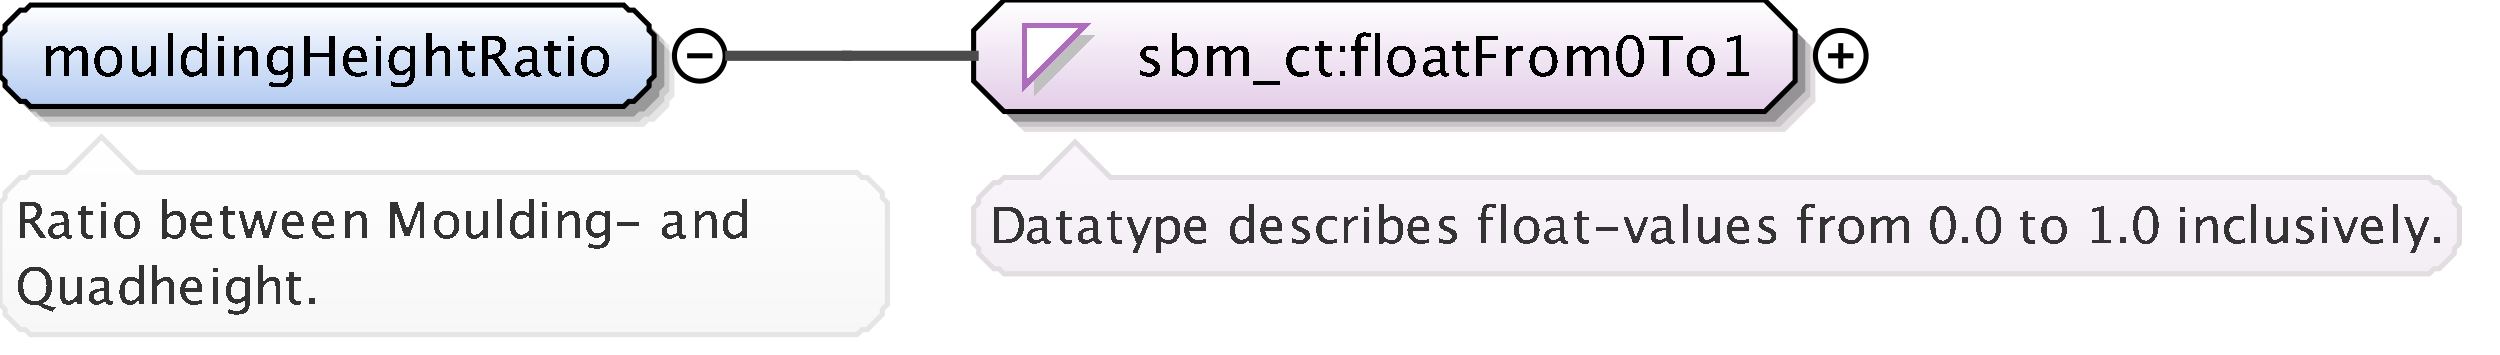 <?xml version="1.0" encoding="UTF-8"?>
<!DOCTYPE svg PUBLIC '-//W3C//DTD SVG 1.0//EN'
          'http://www.w3.org/TR/2001/REC-SVG-20010904/DTD/svg10.dtd'>
<svg color-interpolation="auto" color-rendering="auto" fill="black" fill-opacity="1" font-family="&apos;Dialog&apos;" font-size="12" font-style="normal" font-weight="normal" height="70" image-rendering="auto" shape-rendering="auto" stroke="black" stroke-dasharray="none" stroke-dashoffset="0" stroke-linecap="square" stroke-linejoin="miter" stroke-miterlimit="10" stroke-opacity="1" stroke-width="1" text-rendering="auto" width="493" xmlns="http://www.w3.org/2000/svg" xmlns:xlink="http://www.w3.org/1999/xlink"
><rect width="100%" height="100%" fill="#808080" stroke="none"/><!--Generated by the Batik Graphics2D SVG Generator--><defs id="genericDefs"
  /><g
  ><defs id="defs1"
    ><linearGradient gradientUnits="userSpaceOnUse" id="linearGradient1" spreadMethod="pad" x1="0" x2="0" y1="1" y2="21"
      ><stop offset="0%" stop-color="white" stop-opacity="1"
        /><stop offset="100%" stop-color="rgb(178,202,241)" stop-opacity="1"
      /></linearGradient
      ><linearGradient gradientUnits="userSpaceOnUse" id="linearGradient2" spreadMethod="pad" x1="192" x2="192" y1="0" y2="22"
      ><stop offset="0%" stop-color="white" stop-opacity="1"
        /><stop offset="100%" stop-color="rgb(227,205,232)" stop-opacity="1"
      /></linearGradient
      ><linearGradient gradientUnits="userSpaceOnUse" id="linearGradient3" spreadMethod="pad" x1="192" x2="192" y1="28" y2="54"
      ><stop offset="0%" stop-color="rgb(250,246,251)" stop-opacity="1"
        /><stop offset="100%" stop-color="rgb(242,238,243)" stop-opacity="1"
      /></linearGradient
      ><linearGradient gradientUnits="userSpaceOnUse" id="linearGradient4" spreadMethod="pad" x1="0" x2="0" y1="27" y2="66"
      ><stop offset="0%" stop-color="white" stop-opacity="1"
        /><stop offset="100%" stop-color="rgb(247,247,247)" stop-opacity="1"
      /></linearGradient
      ><clipPath clipPathUnits="userSpaceOnUse" id="clipPath1"
      ><path d="M0 0 L493 0 L493 70 L0 70 L0 0 Z"
      /></clipPath
    ></defs
    ><g fill="white" stroke="white" text-rendering="geometricPrecision"
    ><rect clip-path="url(#clipPath1)" height="70" stroke="none" width="493" x="0" y="0"
    /></g
    ><g fill="rgb(229,229,229)" font-family="sans-serif" font-size="11" stroke="rgb(229,229,229)" text-rendering="geometricPrecision"
    ><polygon clip-path="url(#clipPath1)" points=" 4 11 5 10 5 9 6 8 7 7 8 6 9 6 10 5 127 5 128 6 129 6 130 7 131 8 132 9 132 10 133 11 133 19 132 20 132 21 131 22 130 23 129 24 128 24 127 25 10 25 9 24 8 24 7 23 6 22 5 21 5 20 4 19" stroke="none"
      /><polygon clip-path="url(#clipPath1)" fill="rgb(204,204,204)" points=" 3 10 4 9 4 8 5 7 6 6 7 5 8 5 9 4 126 4 127 5 128 5 129 6 130 7 131 8 131 9 132 10 132 18 131 19 131 20 130 21 129 22 128 23 127 23 126 24 9 24 8 23 7 23 6 22 5 21 4 20 4 19 3 18" stroke="none"
      /><polygon clip-path="url(#clipPath1)" fill="rgb(153,153,153)" points=" 2 9 3 8 3 7 4 6 5 5 6 4 7 4 8 3 125 3 126 4 127 4 128 5 129 6 130 7 130 8 131 9 131 17 130 18 130 19 129 20 128 21 127 22 126 22 125 23 8 23 7 22 6 22 5 21 4 20 3 19 3 18 2 17" stroke="none"
      /><polygon clip-path="url(#clipPath1)" fill="url(#linearGradient1)" points=" 0 7 1 6 1 5 2 4 3 3 4 2 5 2 6 1 123 1 124 2 125 2 126 3 127 4 128 5 128 6 129 7 129 15 128 16 128 17 127 18 126 19 125 20 124 20 123 21 6 21 5 20 4 20 3 19 2 18 1 17 1 16 0 15" shape-rendering="crispEdges" stroke="none"
      /><polygon clip-path="url(#clipPath1)" fill="none" points=" 0 7 1 6 1 5 2 4 3 3 4 2 5 2 6 1 123 1 124 2 125 2 126 3 127 4 128 5 128 6 129 7 129 15 128 16 128 17 127 18 126 19 125 20 124 20 123 21 6 21 5 20 4 20 3 19 2 18 1 17 1 16 0 15" stroke="black" stroke-linecap="butt"
    /></g
    ><g font-family="sans-serif" font-size="11" shape-rendering="crispEdges" stroke-linecap="butt" text-rendering="geometricPrecision"
    ><path clip-path="url(#clipPath1)" d="M9.058 15 L9.058 9.167 L10.116 9.167 L10.116 10.263 Q10.89 9.038 12.104 9.038 Q13.274 9.038 13.699 10.263 Q14.451 9.033 15.654 9.033 Q16.427 9.033 16.852 9.487 Q17.276 9.94 17.276 10.757 L17.276 15 L16.212 15 L16.212 10.923 Q16.212 9.924 15.423 9.924 Q14.601 9.924 13.699 11.09 L13.699 15 L12.635 15 L12.635 10.923 Q12.635 9.919 11.83 9.919 Q11.029 9.919 10.116 11.09 L10.116 15 ZM21.341 15.134 Q20.089 15.134 19.343 14.304 Q18.596 13.475 18.596 12.084 Q18.596 10.676 19.346 9.857 Q20.095 9.038 21.378 9.038 Q22.662 9.038 23.411 9.857 Q24.161 10.676 24.161 12.073 Q24.161 13.502 23.409 14.318 Q22.657 15.134 21.341 15.134 ZM21.357 14.339 Q23.038 14.339 23.038 12.073 Q23.038 9.833 21.378 9.833 Q19.724 9.833 19.724 12.084 Q19.724 14.339 21.357 14.339 ZM29.705 15 L29.705 13.904 Q28.862 15.134 27.659 15.134 Q26.896 15.134 26.445 14.654 Q25.994 14.173 25.994 13.356 L25.994 9.167 L27.052 9.167 L27.052 13.013 Q27.052 13.668 27.242 13.945 Q27.433 14.221 27.879 14.221 Q28.846 14.221 29.705 12.948 L29.705 9.167 L30.763 9.167 L30.763 15 ZM33.058 15 L33.058 6.519 L34.116 6.519 L34.116 15 ZM39.802 15 L39.802 13.904 Q39.157 15.134 37.857 15.134 Q36.805 15.134 36.2 14.366 Q35.596 13.598 35.596 12.266 Q35.596 10.81 36.281 9.924 Q36.966 9.038 38.083 9.038 Q39.12 9.038 39.802 9.833 L39.802 6.519 L40.865 6.519 L40.865 15 ZM39.802 10.558 Q38.98 9.833 38.244 9.833 Q36.724 9.833 36.724 12.159 Q36.724 14.205 38.078 14.205 Q38.959 14.205 39.802 13.244 ZM43.058 15 L43.058 9.167 L44.116 9.167 L44.116 15 ZM43.058 8.109 L43.058 7.051 L44.116 7.051 L44.116 8.109 ZM46.058 15 L46.058 9.167 L47.116 9.167 L47.116 10.263 Q47.954 9.038 49.168 9.038 Q49.925 9.038 50.377 9.519 Q50.828 9.999 50.828 10.81 L50.828 15 L49.77 15 L49.77 11.154 Q49.77 10.504 49.579 10.228 Q49.388 9.951 48.948 9.951 Q47.976 9.951 47.116 11.224 L47.116 15 ZM53.08 16.939 L53.203 16.02 Q54.122 16.456 55.013 16.456 Q56.802 16.456 56.802 14.56 L56.802 13.641 Q56.216 14.866 54.879 14.866 Q53.831 14.866 53.214 14.103 Q52.596 13.34 52.596 12.046 Q52.596 10.714 53.3 9.876 Q54.003 9.038 55.121 9.038 Q56.098 9.038 56.802 9.833 L56.802 9.167 L57.865 9.167 L57.865 13.41 Q57.865 14.78 57.723 15.438 Q57.581 16.096 57.188 16.515 Q56.496 17.25 55.035 17.25 Q54.014 17.25 53.08 16.939 ZM56.802 12.98 L56.802 10.558 Q56.103 9.833 55.282 9.833 Q54.551 9.833 54.138 10.418 Q53.724 11.004 53.724 12.024 Q53.724 13.942 55.072 13.942 Q55.991 13.942 56.802 12.98 ZM60.026 15 L60.026 7.051 L61.154 7.051 L61.154 10.402 L64.935 10.402 L64.935 7.051 L66.063 7.051 L66.063 15 L64.935 15 L64.935 11.246 L61.154 11.246 L61.154 15 ZM72.334 14.812 Q71.27 15.134 70.513 15.134 Q69.224 15.134 68.41 14.278 Q67.596 13.421 67.596 12.057 Q67.596 10.73 68.313 9.881 Q69.03 9.033 70.147 9.033 Q71.206 9.033 71.783 9.785 Q72.36 10.537 72.36 11.922 L72.355 12.25 L68.676 12.25 Q68.907 14.329 70.711 14.329 Q71.372 14.329 72.334 13.974 ZM68.724 11.455 L71.297 11.455 Q71.297 9.828 70.083 9.828 Q68.864 9.828 68.724 11.455 ZM74.058 15 L74.058 9.167 L75.116 9.167 L75.116 15 ZM74.058 8.109 L74.058 7.051 L75.116 7.051 L75.116 8.109 ZM77.08 16.939 L77.203 16.02 Q78.122 16.456 79.013 16.456 Q80.802 16.456 80.802 14.56 L80.802 13.641 Q80.216 14.866 78.879 14.866 Q77.832 14.866 77.214 14.103 Q76.596 13.34 76.596 12.046 Q76.596 10.714 77.3 9.876 Q78.003 9.038 79.121 9.038 Q80.098 9.038 80.802 9.833 L80.802 9.167 L81.865 9.167 L81.865 13.41 Q81.865 14.78 81.723 15.438 Q81.581 16.096 81.189 16.515 Q80.496 17.25 79.035 17.25 Q78.014 17.25 77.08 16.939 ZM80.802 12.98 L80.802 10.558 Q80.103 9.833 79.282 9.833 Q78.551 9.833 78.138 10.418 Q77.724 11.004 77.724 12.024 Q77.724 13.942 79.072 13.942 Q79.991 13.942 80.802 12.98 ZM84.058 15 L84.058 6.519 L85.116 6.519 L85.116 10.263 Q85.954 9.038 87.168 9.038 Q87.925 9.038 88.376 9.519 Q88.828 9.999 88.828 10.81 L88.828 15 L87.769 15 L87.769 11.154 Q87.769 10.504 87.579 10.228 Q87.388 9.951 86.948 9.951 Q85.976 9.951 85.116 11.224 L85.116 15 ZM92.809 15.134 Q92.003 15.134 91.552 14.672 Q91.101 14.21 91.101 13.389 L91.101 9.962 L90.371 9.962 L90.371 9.167 L91.101 9.167 L91.101 8.109 L92.159 8.007 L92.159 9.167 L93.685 9.167 L93.685 9.962 L92.159 9.962 L92.159 13.195 Q92.159 14.339 93.147 14.339 Q93.357 14.339 93.658 14.27 L93.658 15 Q93.169 15.134 92.809 15.134 ZM95.026 15 L95.026 7.051 L97.432 7.051 Q98.576 7.051 99.186 7.556 Q99.795 8.06 99.795 9.022 Q99.795 10.612 98.189 11.278 L100.843 15 L99.457 15 L97.196 11.638 L96.143 11.638 L96.143 15 ZM96.143 10.794 L96.508 10.794 Q98.635 10.794 98.635 9.124 Q98.635 7.894 96.852 7.894 L96.143 7.894 ZM105.066 14.259 Q104.115 15.134 103.234 15.134 Q102.509 15.134 102.031 14.68 Q101.553 14.227 101.553 13.534 Q101.553 12.578 102.356 12.065 Q103.159 11.552 104.658 11.552 L104.91 11.552 L104.91 10.848 Q104.91 9.833 103.868 9.833 Q103.03 9.833 102.058 10.349 L102.058 9.473 Q103.127 9.038 104.061 9.038 Q105.039 9.038 105.504 9.479 Q105.968 9.919 105.968 10.848 L105.968 13.491 Q105.968 14.398 106.527 14.398 Q106.597 14.398 106.731 14.377 L106.806 14.962 Q106.446 15.134 106.011 15.134 Q105.27 15.134 105.066 14.259 ZM104.91 13.684 L104.91 12.175 L104.556 12.164 Q103.686 12.164 103.148 12.494 Q102.611 12.825 102.611 13.362 Q102.611 13.743 102.88 14.006 Q103.148 14.27 103.535 14.27 Q104.196 14.27 104.91 13.684 ZM109.809 15.134 Q109.003 15.134 108.552 14.672 Q108.101 14.21 108.101 13.389 L108.101 9.962 L107.371 9.962 L107.371 9.167 L108.101 9.167 L108.101 8.109 L109.159 8.007 L109.159 9.167 L110.685 9.167 L110.685 9.962 L109.159 9.962 L109.159 13.195 Q109.159 14.339 110.147 14.339 Q110.357 14.339 110.658 14.27 L110.658 15 Q110.169 15.134 109.809 15.134 ZM112.058 15 L112.058 9.167 L113.116 9.167 L113.116 15 ZM112.058 8.109 L112.058 7.051 L113.116 7.051 L113.116 8.109 ZM117.341 15.134 Q116.089 15.134 115.343 14.304 Q114.596 13.475 114.596 12.084 Q114.596 10.676 115.346 9.857 Q116.095 9.038 117.378 9.038 Q118.662 9.038 119.411 9.857 Q120.161 10.676 120.161 12.073 Q120.161 13.502 119.409 14.318 Q118.657 15.134 117.341 15.134 ZM117.357 14.339 Q119.038 14.339 119.038 12.073 Q119.038 9.833 117.378 9.833 Q115.724 9.833 115.724 12.084 Q115.724 14.339 117.357 14.339 Z" stroke="none"
      /><circle clip-path="url(#clipPath1)" cx="138" cy="11" fill="none" r="5" shape-rendering="auto"
      /><line clip-path="url(#clipPath1)" fill="none" shape-rendering="auto" x1="136" x2="140" y1="11" y2="11"
      /><polygon clip-path="url(#clipPath1)" fill="rgb(225,221,225)" points=" 196 10 196 20 202 26 352 26 358 20 358 10 352 4 202 4" shape-rendering="auto" stroke="none"
      /><polygon clip-path="url(#clipPath1)" fill="rgb(200,196,200)" points=" 195 9 195 19 201 25 351 25 357 19 357 9 351 3 201 3" shape-rendering="auto" stroke="none"
      /><polygon clip-path="url(#clipPath1)" fill="rgb(150,147,150)" points=" 194 8 194 18 200 24 350 24 356 18 356 8 350 2 200 2" shape-rendering="auto" stroke="none"
      /><polygon clip-path="url(#clipPath1)" fill="url(#linearGradient2)" points=" 192 6 192 16 198 22 348 22 354 16 354 6 348 0 198 0" stroke="none"
      /><polygon clip-path="url(#clipPath1)" fill="none" points=" 192 6 192 16 198 22 348 22 354 16 354 6 348 0 198 0" shape-rendering="auto"
      /><polygon clip-path="url(#clipPath1)" fill="silver" points=" 204 7 216 7 204 19" stroke="none"
      /><polygon clip-path="url(#clipPath1)" fill="white" points=" 202 5 214 5 202 17" stroke="none"
      /><polygon clip-path="url(#clipPath1)" fill="none" points=" 202 5 214 5 202 17" stroke="rgb(174,109,188)"
      /><path clip-path="url(#clipPath1)" d="M226.605 15.134 Q225.88 15.134 224.843 14.796 L224.843 13.824 Q225.88 14.339 226.648 14.339 Q227.105 14.339 227.405 14.092 Q227.706 13.845 227.706 13.475 Q227.706 12.932 226.863 12.578 L226.245 12.315 Q224.875 11.745 224.875 10.676 Q224.875 9.914 225.415 9.476 Q225.955 9.038 226.895 9.038 Q227.384 9.038 228.103 9.172 L228.324 9.215 L228.324 10.096 Q227.438 9.833 226.917 9.833 Q225.896 9.833 225.896 10.574 Q225.896 11.052 226.669 11.38 L227.18 11.595 Q228.044 11.96 228.404 12.366 Q228.764 12.771 228.764 13.378 Q228.764 14.146 228.157 14.64 Q227.55 15.134 226.605 15.134 ZM231.058 15.065 L231.058 6.519 L232.116 6.519 L232.116 10.263 Q232.766 9.038 234.066 9.038 Q235.119 9.038 235.723 9.806 Q236.327 10.574 236.327 11.906 Q236.327 13.356 235.642 14.245 Q234.958 15.134 233.84 15.134 Q232.804 15.134 232.116 14.339 L231.987 15.065 ZM232.116 13.609 Q232.933 14.339 233.674 14.339 Q235.199 14.339 235.199 12.014 Q235.199 9.962 233.846 9.962 Q232.959 9.962 232.116 10.923 ZM238.058 15 L238.058 9.167 L239.116 9.167 L239.116 10.263 Q239.89 9.038 241.103 9.038 Q242.274 9.038 242.699 10.263 Q243.451 9.033 244.654 9.033 Q245.427 9.033 245.852 9.487 Q246.276 9.94 246.276 10.757 L246.276 15 L245.212 15 L245.212 10.923 Q245.212 9.924 244.423 9.924 Q243.601 9.924 242.699 11.09 L242.699 15 L241.635 15 L241.635 10.923 Q241.635 9.919 240.83 9.919 Q240.029 9.919 239.116 11.09 L239.116 15 ZM247 16.853 L247 16.058 L252.5 16.058 L252.5 16.853 ZM256.335 15.134 Q255.154 15.134 254.375 14.259 Q253.596 13.383 253.596 12.051 Q253.596 10.628 254.367 9.833 Q255.138 9.038 256.518 9.038 Q257.2 9.038 258.043 9.226 L258.043 10.112 Q257.147 9.849 256.582 9.849 Q255.772 9.849 255.28 10.459 Q254.789 11.068 254.789 12.084 Q254.789 13.066 255.293 13.673 Q255.798 14.28 256.615 14.28 Q257.34 14.28 258.108 13.91 L258.108 14.823 Q257.082 15.134 256.335 15.134 ZM261.809 15.134 Q261.003 15.134 260.552 14.672 Q260.101 14.21 260.101 13.389 L260.101 9.962 L259.371 9.962 L259.371 9.167 L260.101 9.167 L260.101 8.109 L261.159 8.007 L261.159 9.167 L262.685 9.167 L262.685 9.962 L261.159 9.962 L261.159 13.195 Q261.159 14.339 262.147 14.339 Q262.357 14.339 262.658 14.27 L262.658 15 Q262.169 15.134 261.809 15.134 ZM264.209 15 L264.209 13.942 L265.267 13.942 L265.267 15 ZM264.209 10.23 L264.209 9.167 L265.267 9.167 L265.267 10.23 ZM268.32 9.962 L268.32 15 L267.257 15 L267.257 9.962 L266.43 9.962 L266.43 9.167 L267.257 9.167 L267.257 8.469 Q267.257 6.385 269.158 6.385 Q269.69 6.385 270.367 6.562 L270.367 7.4 Q269.652 7.18 269.223 7.18 Q268.702 7.18 268.511 7.429 Q268.32 7.679 268.32 8.356 L268.32 9.167 L269.776 9.167 L269.776 9.962 ZM271.058 15 L271.058 6.519 L272.116 6.519 L272.116 15 ZM276.341 15.134 Q275.089 15.134 274.343 14.304 Q273.596 13.475 273.596 12.084 Q273.596 10.676 274.346 9.857 Q275.095 9.038 276.378 9.038 Q277.662 9.038 278.411 9.857 Q279.161 10.676 279.161 12.073 Q279.161 13.502 278.409 14.318 Q277.657 15.134 276.341 15.134 ZM276.357 14.339 Q278.038 14.339 278.038 12.073 Q278.038 9.833 276.378 9.833 Q274.724 9.833 274.724 12.084 Q274.724 14.339 276.357 14.339 ZM284.066 14.259 Q283.115 15.134 282.234 15.134 Q281.509 15.134 281.031 14.68 Q280.553 14.227 280.553 13.534 Q280.553 12.578 281.356 12.065 Q282.159 11.552 283.658 11.552 L283.91 11.552 L283.91 10.848 Q283.91 9.833 282.868 9.833 Q282.03 9.833 281.058 10.349 L281.058 9.473 Q282.127 9.038 283.062 9.038 Q284.039 9.038 284.504 9.479 Q284.968 9.919 284.968 10.848 L284.968 13.491 Q284.968 14.398 285.527 14.398 Q285.597 14.398 285.731 14.377 L285.806 14.962 Q285.446 15.134 285.011 15.134 Q284.27 15.134 284.066 14.259 ZM283.91 13.684 L283.91 12.175 L283.556 12.164 Q282.685 12.164 282.148 12.494 Q281.611 12.825 281.611 13.362 Q281.611 13.743 281.88 14.006 Q282.148 14.27 282.535 14.27 Q283.196 14.27 283.91 13.684 ZM288.809 15.134 Q288.003 15.134 287.552 14.672 Q287.101 14.21 287.101 13.389 L287.101 9.962 L286.371 9.962 L286.371 9.167 L287.101 9.167 L287.101 8.109 L288.159 8.007 L288.159 9.167 L289.685 9.167 L289.685 9.962 L288.159 9.962 L288.159 13.195 Q288.159 14.339 289.147 14.339 Q289.357 14.339 289.658 14.27 L289.658 15 Q289.169 15.134 288.809 15.134 ZM291.026 15 L291.026 7.051 L295.468 7.051 L295.468 7.894 L292.154 7.894 L292.154 10.558 L294.936 10.558 L294.936 11.391 L292.154 11.391 L292.154 15 ZM297.058 15 L297.058 9.167 L298.116 9.167 L298.116 10.263 Q298.745 9.038 299.942 9.038 Q300.103 9.038 300.281 9.065 L300.281 10.053 Q300.007 9.962 299.797 9.962 Q298.793 9.962 298.116 11.154 L298.116 15 ZM304.341 15.134 Q303.089 15.134 302.343 14.304 Q301.596 13.475 301.596 12.084 Q301.596 10.676 302.346 9.857 Q303.095 9.038 304.378 9.038 Q305.662 9.038 306.411 9.857 Q307.161 10.676 307.161 12.073 Q307.161 13.502 306.409 14.318 Q305.657 15.134 304.341 15.134 ZM304.357 14.339 Q306.038 14.339 306.038 12.073 Q306.038 9.833 304.378 9.833 Q302.724 9.833 302.724 12.084 Q302.724 14.339 304.357 14.339 ZM309.058 15 L309.058 9.167 L310.116 9.167 L310.116 10.263 Q310.89 9.038 312.103 9.038 Q313.274 9.038 313.699 10.263 Q314.451 9.033 315.654 9.033 Q316.427 9.033 316.852 9.487 Q317.276 9.94 317.276 10.757 L317.276 15 L316.212 15 L316.212 10.923 Q316.212 9.924 315.423 9.924 Q314.601 9.924 313.699 11.09 L313.699 15 L312.635 15 L312.635 10.923 Q312.635 9.919 311.83 9.919 Q311.029 9.919 310.116 11.09 L310.116 15 ZM321.448 15.199 Q320.218 15.199 319.458 14.041 Q318.698 12.884 318.698 11.02 Q318.698 9.14 319.464 7.996 Q320.229 6.852 321.481 6.852 Q322.732 6.852 323.497 7.996 Q324.263 9.14 324.263 11.004 Q324.263 12.916 323.497 14.057 Q322.732 15.199 321.448 15.199 ZM321.459 14.404 Q323.14 14.404 323.14 10.988 Q323.14 7.647 321.481 7.647 Q319.826 7.647 319.826 11.02 Q319.826 14.404 321.459 14.404 ZM327.916 15 L327.916 7.894 L325.097 7.894 L325.097 7.051 L331.864 7.051 L331.864 7.894 L329.044 7.894 L329.044 15 ZM335.341 15.134 Q334.089 15.134 333.343 14.304 Q332.596 13.475 332.596 12.084 Q332.596 10.676 333.346 9.857 Q334.095 9.038 335.378 9.038 Q336.662 9.038 337.411 9.857 Q338.161 10.676 338.161 12.073 Q338.161 13.502 337.409 14.318 Q336.657 15.134 335.341 15.134 ZM335.357 14.339 Q337.038 14.339 337.038 12.073 Q337.038 9.833 335.378 9.833 Q333.724 9.833 333.724 12.084 Q333.724 14.339 335.357 14.339 ZM340.654 15 L340.654 14.205 L342.244 14.205 L342.244 7.932 L340.654 8.329 L340.654 7.513 L343.308 6.852 L343.308 14.205 L344.897 14.205 L344.897 15 Z" stroke="none"
      /><circle clip-path="url(#clipPath1)" cx="363" cy="11" fill="none" r="5" shape-rendering="auto"
      /><line clip-path="url(#clipPath1)" fill="none" shape-rendering="auto" x1="361" x2="365" y1="11" y2="11"
      /><line clip-path="url(#clipPath1)" fill="none" shape-rendering="auto" x1="363" x2="363" y1="9" y2="13"
      /><polygon clip-path="url(#clipPath1)" fill="url(#linearGradient3)" points=" 192 41 193 40 193 39 194 38 195 37 196 36 197 36 198 35 205 35 212 28 219 35 479 35 480 36 481 36 482 37 483 38 484 39 484 40 485 41 485 48 484 49 484 50 483 51 482 52 481 53 480 53 479 54 198 54 197 53 196 53 195 52 194 51 193 50 193 49 192 48" stroke="none"
      /><polygon clip-path="url(#clipPath1)" fill="none" points=" 192 41 193 40 193 39 194 38 195 37 196 36 197 36 198 35 205 35 212 28 219 35 479 35 480 36 481 36 482 37 483 38 484 39 484 40 485 41 485 48 484 49 484 50 483 51 482 52 481 53 480 53 479 54 198 54 197 53 196 53 195 52 194 51 193 50 193 49 192 48" shape-rendering="auto" stroke="rgb(225,221,225)"
      /><path clip-path="url(#clipPath1)" d="M195.933 48 L195.933 40.773 L198.335 40.773 Q199.409 40.773 200.071 41.013 Q200.732 41.252 201.216 41.823 Q201.982 42.731 201.982 44.216 Q201.982 46.018 201.03 47.009 Q200.078 48 198.35 48 ZM196.958 47.233 L198.272 47.233 Q199.678 47.233 200.264 46.477 Q200.894 45.671 200.894 44.313 Q200.894 43.039 200.273 42.312 Q199.898 41.867 199.375 41.704 Q198.852 41.54 197.803 41.54 L196.958 41.54 ZM205.696 47.326 Q204.832 48.122 204.031 48.122 Q203.372 48.122 202.938 47.709 Q202.503 47.297 202.503 46.667 Q202.503 45.798 203.233 45.331 Q203.963 44.865 205.325 44.865 L205.555 44.865 L205.555 44.226 Q205.555 43.303 204.607 43.303 Q203.846 43.303 202.962 43.772 L202.962 42.976 Q203.934 42.58 204.783 42.58 Q205.672 42.58 206.094 42.98 Q206.517 43.381 206.517 44.226 L206.517 46.628 Q206.517 47.453 207.024 47.453 Q207.088 47.453 207.21 47.434 L207.278 47.966 Q206.951 48.122 206.556 48.122 Q205.882 48.122 205.696 47.326 ZM205.555 46.804 L205.555 45.432 L205.232 45.422 Q204.441 45.422 203.953 45.722 Q203.465 46.023 203.465 46.511 Q203.465 46.857 203.709 47.097 Q203.953 47.336 204.305 47.336 Q204.905 47.336 205.555 46.804 ZM210.554 48.122 Q209.821 48.122 209.411 47.702 Q209.001 47.282 209.001 46.535 L209.001 43.42 L208.337 43.42 L208.337 42.697 L209.001 42.697 L209.001 41.735 L209.963 41.643 L209.963 42.697 L211.35 42.697 L211.35 43.42 L209.963 43.42 L209.963 46.359 Q209.963 47.399 210.861 47.399 Q211.052 47.399 211.325 47.336 L211.325 48 Q210.881 48.122 210.554 48.122 ZM215.696 47.326 Q214.832 48.122 214.031 48.122 Q213.372 48.122 212.938 47.709 Q212.503 47.297 212.503 46.667 Q212.503 45.798 213.233 45.331 Q213.963 44.865 215.325 44.865 L215.555 44.865 L215.555 44.226 Q215.555 43.303 214.607 43.303 Q213.846 43.303 212.962 43.772 L212.962 42.976 Q213.934 42.58 214.783 42.58 Q215.672 42.58 216.094 42.98 Q216.517 43.381 216.517 44.226 L216.517 46.628 Q216.517 47.453 217.024 47.453 Q217.088 47.453 217.21 47.434 L217.278 47.966 Q216.951 48.122 216.556 48.122 Q215.882 48.122 215.696 47.326 ZM215.555 46.804 L215.555 45.432 L215.232 45.422 Q214.441 45.422 213.953 45.722 Q213.465 46.023 213.465 46.511 Q213.465 46.857 213.709 47.097 Q213.953 47.336 214.305 47.336 Q214.905 47.336 215.555 46.804 ZM220.554 48.122 Q219.821 48.122 219.411 47.702 Q219.001 47.282 219.001 46.535 L219.001 43.42 L218.337 43.42 L218.337 42.697 L219.001 42.697 L219.001 41.735 L219.963 41.643 L219.963 42.697 L221.35 42.697 L221.35 43.42 L219.963 43.42 L219.963 46.359 Q219.963 47.399 220.861 47.399 Q221.052 47.399 221.325 47.336 L221.325 48 Q220.881 48.122 220.554 48.122 ZM223.269 49.929 L224.129 48 L222.078 42.697 L223.118 42.697 L224.637 46.691 L226.258 42.697 L227.166 42.697 L224.27 49.929 ZM227.962 49.929 L227.962 42.697 L228.924 42.697 L228.924 43.693 Q229.515 42.58 230.696 42.58 Q231.653 42.58 232.203 43.278 Q232.752 43.977 232.752 45.188 Q232.752 46.506 232.129 47.314 Q231.507 48.122 230.491 48.122 Q229.549 48.122 228.924 47.399 L228.924 49.929 ZM228.924 46.735 Q229.666 47.399 230.34 47.399 Q231.727 47.399 231.727 45.285 Q231.727 43.42 230.496 43.42 Q229.69 43.42 228.924 44.294 ZM237.849 47.829 Q236.882 48.122 236.193 48.122 Q235.022 48.122 234.282 47.343 Q233.542 46.565 233.542 45.324 Q233.542 44.118 234.194 43.347 Q234.846 42.575 235.861 42.575 Q236.823 42.575 237.348 43.259 Q237.873 43.942 237.873 45.202 L237.868 45.5 L234.523 45.5 Q234.733 47.39 236.374 47.39 Q236.975 47.39 237.849 47.067 ZM234.567 44.777 L236.906 44.777 Q236.906 43.298 235.803 43.298 Q234.694 43.298 234.567 44.777 ZM246.365 48 L246.365 47.004 Q245.779 48.122 244.598 48.122 Q243.641 48.122 243.091 47.424 Q242.542 46.726 242.542 45.515 Q242.542 44.191 243.165 43.386 Q243.787 42.58 244.803 42.58 Q245.745 42.58 246.365 43.303 L246.365 40.29 L247.332 40.29 L247.332 48 ZM246.365 43.962 Q245.618 43.303 244.949 43.303 Q243.567 43.303 243.567 45.417 Q243.567 47.277 244.798 47.277 Q245.599 47.277 246.365 46.403 ZM252.849 47.829 Q251.882 48.122 251.193 48.122 Q250.022 48.122 249.282 47.343 Q248.542 46.565 248.542 45.324 Q248.542 44.118 249.194 43.347 Q249.846 42.575 250.861 42.575 Q251.823 42.575 252.348 43.259 Q252.873 43.942 252.873 45.202 L252.868 45.5 L249.523 45.5 Q249.733 47.39 251.374 47.39 Q251.975 47.39 252.849 47.067 ZM249.567 44.777 L251.906 44.777 Q251.906 43.298 250.803 43.298 Q249.694 43.298 249.567 44.777 ZM256.368 48.122 Q255.709 48.122 254.767 47.815 L254.767 46.931 Q255.709 47.399 256.407 47.399 Q256.822 47.399 257.096 47.175 Q257.369 46.95 257.369 46.613 Q257.369 46.12 256.603 45.798 L256.041 45.559 Q254.796 45.041 254.796 44.069 Q254.796 43.376 255.287 42.978 Q255.777 42.58 256.632 42.58 Q257.076 42.58 257.731 42.702 L257.931 42.741 L257.931 43.542 Q257.125 43.303 256.651 43.303 Q255.724 43.303 255.724 43.977 Q255.724 44.411 256.427 44.709 L256.891 44.904 Q257.677 45.236 258.004 45.605 Q258.331 45.974 258.331 46.525 Q258.331 47.224 257.779 47.673 Q257.228 48.122 256.368 48.122 ZM262.032 48.122 Q260.958 48.122 260.25 47.326 Q259.542 46.53 259.542 45.319 Q259.542 44.025 260.243 43.303 Q260.943 42.58 262.198 42.58 Q262.818 42.58 263.585 42.751 L263.585 43.557 Q262.769 43.317 262.257 43.317 Q261.519 43.317 261.073 43.872 Q260.626 44.426 260.626 45.349 Q260.626 46.242 261.085 46.794 Q261.544 47.346 262.286 47.346 Q262.945 47.346 263.644 47.009 L263.644 47.839 Q262.711 48.122 262.032 48.122 ZM264.962 48 L264.962 42.697 L265.924 42.697 L265.924 43.693 Q266.495 42.58 267.584 42.58 Q267.731 42.58 267.892 42.605 L267.892 43.503 Q267.643 43.42 267.452 43.42 Q266.539 43.42 265.924 44.504 L265.924 48 ZM268.962 48 L268.962 42.697 L269.924 42.697 L269.924 48 ZM268.962 41.735 L268.962 40.773 L269.924 40.773 L269.924 41.735 ZM271.962 48.059 L271.962 40.29 L272.924 40.29 L272.924 43.693 Q273.515 42.58 274.696 42.58 Q275.653 42.58 276.203 43.278 Q276.752 43.977 276.752 45.188 Q276.752 46.506 276.129 47.314 Q275.507 48.122 274.491 48.122 Q273.549 48.122 272.924 47.399 L272.807 48.059 ZM272.924 46.735 Q273.666 47.399 274.34 47.399 Q275.727 47.399 275.727 45.285 Q275.727 43.42 274.496 43.42 Q273.69 43.42 272.924 44.294 ZM281.849 47.829 Q280.882 48.122 280.193 48.122 Q279.022 48.122 278.282 47.343 Q277.542 46.565 277.542 45.324 Q277.542 44.118 278.194 43.347 Q278.846 42.575 279.861 42.575 Q280.823 42.575 281.348 43.259 Q281.873 43.942 281.873 45.202 L281.868 45.5 L278.523 45.5 Q278.733 47.39 280.374 47.39 Q280.975 47.39 281.849 47.067 ZM278.567 44.777 L280.906 44.777 Q280.906 43.298 279.803 43.298 Q278.694 43.298 278.567 44.777 ZM285.368 48.122 Q284.709 48.122 283.767 47.815 L283.767 46.931 Q284.709 47.399 285.407 47.399 Q285.822 47.399 286.096 47.175 Q286.369 46.95 286.369 46.613 Q286.369 46.12 285.603 45.798 L285.041 45.559 Q283.796 45.041 283.796 44.069 Q283.796 43.376 284.287 42.978 Q284.777 42.58 285.632 42.58 Q286.076 42.58 286.731 42.702 L286.931 42.741 L286.931 43.542 Q286.125 43.303 285.651 43.303 Q284.724 43.303 284.724 43.977 Q284.724 44.411 285.427 44.709 L285.891 44.904 Q286.677 45.236 287.004 45.605 Q287.331 45.974 287.331 46.525 Q287.331 47.224 286.779 47.673 Q286.228 48.122 285.368 48.122 ZM293.109 43.42 L293.109 48 L292.143 48 L292.143 43.42 L291.391 43.42 L291.391 42.697 L292.143 42.697 L292.143 42.062 Q292.143 40.168 293.871 40.168 Q294.354 40.168 294.97 40.329 L294.97 41.091 Q294.32 40.891 293.93 40.891 Q293.456 40.891 293.283 41.118 Q293.109 41.345 293.109 41.96 L293.109 42.697 L294.433 42.697 L294.433 43.42 ZM295.962 48 L295.962 40.29 L296.924 40.29 L296.924 48 ZM301.037 48.122 Q299.899 48.122 299.221 47.368 Q298.542 46.613 298.542 45.349 Q298.542 44.069 299.223 43.325 Q299.904 42.58 301.071 42.58 Q302.238 42.58 302.919 43.325 Q303.601 44.069 303.601 45.339 Q303.601 46.638 302.917 47.38 Q302.233 48.122 301.037 48.122 ZM301.052 47.399 Q302.58 47.399 302.58 45.339 Q302.58 43.303 301.071 43.303 Q299.567 43.303 299.567 45.349 Q299.567 47.399 301.052 47.399 ZM307.696 47.326 Q306.832 48.122 306.031 48.122 Q305.372 48.122 304.938 47.709 Q304.503 47.297 304.503 46.667 Q304.503 45.798 305.233 45.331 Q305.963 44.865 307.325 44.865 L307.555 44.865 L307.555 44.226 Q307.555 43.303 306.607 43.303 Q305.846 43.303 304.962 43.772 L304.962 42.976 Q305.934 42.58 306.783 42.58 Q307.672 42.58 308.094 42.98 Q308.517 43.381 308.517 44.226 L308.517 46.628 Q308.517 47.453 309.024 47.453 Q309.088 47.453 309.21 47.434 L309.278 47.966 Q308.951 48.122 308.556 48.122 Q307.882 48.122 307.696 47.326 ZM307.555 46.804 L307.555 45.432 L307.232 45.422 Q306.441 45.422 305.953 45.722 Q305.465 46.023 305.465 46.511 Q305.465 46.857 305.709 47.097 Q305.953 47.336 306.305 47.336 Q306.905 47.336 307.555 46.804 ZM312.554 48.122 Q311.821 48.122 311.411 47.702 Q311.001 47.282 311.001 46.535 L311.001 43.42 L310.337 43.42 L310.337 42.697 L311.001 42.697 L311.001 41.735 L311.963 41.643 L311.963 42.697 L313.35 42.697 L313.35 43.42 L311.963 43.42 L311.963 46.359 Q311.963 47.399 312.861 47.399 Q313.052 47.399 313.325 47.336 L313.325 48 Q312.881 48.122 312.554 48.122 ZM314.723 45.471 L314.723 44.748 L319.059 44.748 L319.059 45.471 ZM322.06 48 L320.088 42.697 L321.05 42.697 L322.593 46.823 L324.219 42.697 L325.117 42.697 L323.022 48 ZM328.696 47.326 Q327.832 48.122 327.031 48.122 Q326.372 48.122 325.938 47.709 Q325.503 47.297 325.503 46.667 Q325.503 45.798 326.233 45.331 Q326.963 44.865 328.325 44.865 L328.555 44.865 L328.555 44.226 Q328.555 43.303 327.607 43.303 Q326.846 43.303 325.962 43.772 L325.962 42.976 Q326.934 42.58 327.783 42.58 Q328.672 42.58 329.094 42.98 Q329.517 43.381 329.517 44.226 L329.517 46.628 Q329.517 47.453 330.024 47.453 Q330.088 47.453 330.21 47.434 L330.278 47.966 Q329.951 48.122 329.556 48.122 Q328.882 48.122 328.696 47.326 ZM328.555 46.804 L328.555 45.432 L328.232 45.422 Q327.441 45.422 326.953 45.722 Q326.465 46.023 326.465 46.511 Q326.465 46.857 326.709 47.097 Q326.953 47.336 327.305 47.336 Q327.905 47.336 328.555 46.804 ZM331.962 48 L331.962 40.29 L332.924 40.29 L332.924 48 ZM338.277 48 L338.277 47.004 Q337.511 48.122 336.417 48.122 Q335.724 48.122 335.313 47.685 Q334.903 47.248 334.903 46.506 L334.903 42.697 L335.865 42.697 L335.865 46.193 Q335.865 46.789 336.039 47.041 Q336.212 47.292 336.617 47.292 Q337.496 47.292 338.277 46.135 L338.277 42.697 L339.239 42.697 L339.239 48 ZM344.849 47.829 Q343.882 48.122 343.193 48.122 Q342.022 48.122 341.282 47.343 Q340.542 46.565 340.542 45.324 Q340.542 44.118 341.194 43.347 Q341.846 42.575 342.861 42.575 Q343.823 42.575 344.348 43.259 Q344.873 43.942 344.873 45.202 L344.868 45.5 L341.523 45.5 Q341.733 47.39 343.374 47.39 Q343.975 47.39 344.849 47.067 ZM341.567 44.777 L343.906 44.777 Q343.906 43.298 342.803 43.298 Q341.694 43.298 341.567 44.777 ZM348.368 48.122 Q347.709 48.122 346.767 47.815 L346.767 46.931 Q347.709 47.399 348.407 47.399 Q348.822 47.399 349.096 47.175 Q349.369 46.95 349.369 46.613 Q349.369 46.12 348.603 45.798 L348.041 45.559 Q346.796 45.041 346.796 44.069 Q346.796 43.376 347.287 42.978 Q347.777 42.58 348.632 42.58 Q349.076 42.58 349.731 42.702 L349.931 42.741 L349.931 43.542 Q349.125 43.303 348.651 43.303 Q347.724 43.303 347.724 43.977 Q347.724 44.411 348.427 44.709 L348.891 44.904 Q349.677 45.236 350.004 45.605 Q350.331 45.974 350.331 46.525 Q350.331 47.224 349.779 47.673 Q349.228 48.122 348.368 48.122 ZM356.109 43.42 L356.109 48 L355.143 48 L355.143 43.42 L354.391 43.42 L354.391 42.697 L355.143 42.697 L355.143 42.062 Q355.143 40.168 356.871 40.168 Q357.354 40.168 357.97 40.329 L357.97 41.091 Q357.32 40.891 356.93 40.891 Q356.456 40.891 356.283 41.118 Q356.109 41.345 356.109 41.96 L356.109 42.697 L357.433 42.697 L357.433 43.42 ZM358.962 48 L358.962 42.697 L359.924 42.697 L359.924 43.693 Q360.495 42.58 361.584 42.58 Q361.731 42.58 361.892 42.605 L361.892 43.503 Q361.643 43.42 361.452 43.42 Q360.539 43.42 359.924 44.504 L359.924 48 ZM365.037 48.122 Q363.899 48.122 363.221 47.368 Q362.542 46.613 362.542 45.349 Q362.542 44.069 363.223 43.325 Q363.904 42.58 365.071 42.58 Q366.238 42.58 366.919 43.325 Q367.601 44.069 367.601 45.339 Q367.601 46.638 366.917 47.38 Q366.233 48.122 365.037 48.122 ZM365.052 47.399 Q366.58 47.399 366.58 45.339 Q366.58 43.303 365.071 43.303 Q363.567 43.303 363.567 45.349 Q363.567 47.399 365.052 47.399 ZM368.962 48 L368.962 42.697 L369.924 42.697 L369.924 43.693 Q370.627 42.58 371.731 42.58 Q372.795 42.58 373.181 43.693 Q373.864 42.575 374.958 42.575 Q375.661 42.575 376.047 42.988 Q376.433 43.4 376.433 44.143 L376.433 48 L375.466 48 L375.466 44.294 Q375.466 43.386 374.748 43.386 Q374.001 43.386 373.181 44.445 L373.181 48 L372.214 48 L372.214 44.294 Q372.214 43.381 371.481 43.381 Q370.754 43.381 369.924 44.445 L369.924 48 ZM383.135 48.181 Q382.017 48.181 381.326 47.128 Q380.635 46.076 380.635 44.382 Q380.635 42.673 381.331 41.633 Q382.026 40.593 383.164 40.593 Q384.302 40.593 384.998 41.633 Q385.693 42.673 385.693 44.367 Q385.693 46.105 384.998 47.143 Q384.302 48.181 383.135 48.181 ZM383.144 47.458 Q384.673 47.458 384.673 44.352 Q384.673 41.315 383.164 41.315 Q381.66 41.315 381.66 44.382 Q381.66 47.458 383.144 47.458 ZM386.977 48 L386.977 46.794 L388.183 46.794 L388.183 48 ZM392.135 48.181 Q391.017 48.181 390.326 47.128 Q389.635 46.076 389.635 44.382 Q389.635 42.673 390.331 41.633 Q391.026 40.593 392.164 40.593 Q393.302 40.593 393.998 41.633 Q394.693 42.673 394.693 44.367 Q394.693 46.105 393.998 47.143 Q393.302 48.181 392.135 48.181 ZM392.144 47.458 Q393.673 47.458 393.673 44.352 Q393.673 41.315 392.164 41.315 Q390.66 41.315 390.66 44.382 Q390.66 47.458 392.144 47.458 ZM400.554 48.122 Q399.821 48.122 399.411 47.702 Q399.001 47.282 399.001 46.535 L399.001 43.42 L398.337 43.42 L398.337 42.697 L399.001 42.697 L399.001 41.735 L399.963 41.643 L399.963 42.697 L401.35 42.697 L401.35 43.42 L399.963 43.42 L399.963 46.359 Q399.963 47.399 400.861 47.399 Q401.052 47.399 401.325 47.336 L401.325 48 Q400.881 48.122 400.554 48.122 ZM405.037 48.122 Q403.899 48.122 403.221 47.368 Q402.542 46.613 402.542 45.349 Q402.542 44.069 403.223 43.325 Q403.904 42.58 405.071 42.58 Q406.238 42.58 406.919 43.325 Q407.601 44.069 407.601 45.339 Q407.601 46.638 406.917 47.38 Q406.233 48.122 405.037 48.122 ZM405.052 47.399 Q406.58 47.399 406.58 45.339 Q406.58 43.303 405.071 43.303 Q403.567 43.303 403.567 45.349 Q403.567 47.399 405.052 47.399 ZM412.504 48 L412.504 47.277 L413.949 47.277 L413.949 41.574 L412.504 41.935 L412.504 41.193 L414.916 40.593 L414.916 47.277 L416.361 47.277 L416.361 48 ZM417.977 48 L417.977 46.794 L419.183 46.794 L419.183 48 ZM423.135 48.181 Q422.017 48.181 421.326 47.128 Q420.635 46.076 420.635 44.382 Q420.635 42.673 421.331 41.633 Q422.026 40.593 423.164 40.593 Q424.302 40.593 424.998 41.633 Q425.693 42.673 425.693 44.367 Q425.693 46.105 424.998 47.143 Q424.302 48.181 423.135 48.181 ZM423.144 47.458 Q424.673 47.458 424.673 44.352 Q424.673 41.315 423.164 41.315 Q421.66 41.315 421.66 44.382 Q421.66 47.458 423.144 47.458 ZM429.962 48 L429.962 42.697 L430.924 42.697 L430.924 48 ZM429.962 41.735 L429.962 40.773 L430.924 40.773 L430.924 41.735 ZM432.962 48 L432.962 42.697 L433.924 42.697 L433.924 43.693 Q434.685 42.58 435.789 42.58 Q436.478 42.58 436.888 43.017 Q437.298 43.454 437.298 44.191 L437.298 48 L436.336 48 L436.336 44.504 Q436.336 43.913 436.163 43.662 Q435.989 43.41 435.589 43.41 Q434.705 43.41 433.924 44.567 L433.924 48 ZM441.032 48.122 Q439.958 48.122 439.25 47.326 Q438.542 46.53 438.542 45.319 Q438.542 44.025 439.243 43.303 Q439.943 42.58 441.198 42.58 Q441.818 42.58 442.585 42.751 L442.585 43.557 Q441.769 43.317 441.257 43.317 Q440.519 43.317 440.073 43.872 Q439.626 44.426 439.626 45.349 Q439.626 46.242 440.085 46.794 Q440.544 47.346 441.286 47.346 Q441.945 47.346 442.644 47.009 L442.644 47.839 Q441.711 48.122 441.032 48.122 ZM443.962 48 L443.962 40.29 L444.924 40.29 L444.924 48 ZM450.277 48 L450.277 47.004 Q449.511 48.122 448.417 48.122 Q447.724 48.122 447.313 47.685 Q446.903 47.248 446.903 46.506 L446.903 42.697 L447.865 42.697 L447.865 46.193 Q447.865 46.789 448.039 47.041 Q448.212 47.292 448.617 47.292 Q449.496 47.292 450.277 46.135 L450.277 42.697 L451.239 42.697 L451.239 48 ZM454.368 48.122 Q453.709 48.122 452.767 47.815 L452.767 46.931 Q453.709 47.399 454.407 47.399 Q454.822 47.399 455.096 47.175 Q455.369 46.95 455.369 46.613 Q455.369 46.12 454.603 45.798 L454.041 45.559 Q452.796 45.041 452.796 44.069 Q452.796 43.376 453.287 42.978 Q453.777 42.58 454.632 42.58 Q455.076 42.58 455.731 42.702 L455.931 42.741 L455.931 43.542 Q455.125 43.303 454.651 43.303 Q453.724 43.303 453.724 43.977 Q453.724 44.411 454.427 44.709 L454.891 44.904 Q455.677 45.236 456.004 45.605 Q456.331 45.974 456.331 46.525 Q456.331 47.224 455.779 47.673 Q455.228 48.122 454.368 48.122 ZM457.962 48 L457.962 42.697 L458.924 42.697 L458.924 48 ZM457.962 41.735 L457.962 40.773 L458.924 40.773 L458.924 41.735 ZM462.06 48 L460.088 42.697 L461.05 42.697 L462.593 46.823 L464.219 42.697 L465.117 42.697 L463.022 48 ZM469.849 47.829 Q468.882 48.122 468.193 48.122 Q467.022 48.122 466.282 47.343 Q465.542 46.565 465.542 45.324 Q465.542 44.118 466.194 43.347 Q466.846 42.575 467.861 42.575 Q468.823 42.575 469.348 43.259 Q469.873 43.942 469.873 45.202 L469.868 45.5 L466.523 45.5 Q466.733 47.39 468.374 47.39 Q468.975 47.39 469.849 47.067 ZM466.567 44.777 L468.906 44.777 Q468.906 43.298 467.803 43.298 Q466.694 43.298 466.567 44.777 ZM471.962 48 L471.962 40.29 L472.924 40.29 L472.924 48 ZM475.269 49.929 L476.129 48 L474.078 42.697 L475.118 42.697 L476.637 46.691 L478.258 42.697 L479.166 42.697 L476.271 49.929 ZM479.977 48 L479.977 46.794 L481.183 46.794 L481.183 48 Z" fill="rgb(51,51,51)" stroke="none"
    /></g
    ><g fill="rgb(75,75,75)" font-family="sans-serif" font-size="11" stroke="rgb(75,75,75)" stroke-linecap="butt" stroke-width="2" text-rendering="geometricPrecision"
    ><line clip-path="url(#clipPath1)" fill="none" x1="144" x2="167" y1="11" y2="11"
      /><line clip-path="url(#clipPath1)" fill="none" x1="167" x2="167" y1="11" y2="11"
      /><line clip-path="url(#clipPath1)" fill="none" x1="167" x2="192" y1="11" y2="11"
    /></g
    ><g fill="url(#linearGradient4)" font-family="sans-serif" font-size="11" shape-rendering="crispEdges" stroke="url(#linearGradient4)" stroke-linecap="butt" text-rendering="geometricPrecision"
    ><polygon clip-path="url(#clipPath1)" points=" 0 40 1 39 1 38 2 37 3 36 4 35 5 35 6 34 13 34 20 27 27 34 169 34 170 35 171 35 172 36 173 37 174 38 174 39 175 40 175 60 174 61 174 62 173 63 172 64 171 65 170 65 169 66 6 66 5 65 4 65 3 64 2 63 1 62 1 61 0 60" stroke="none"
      /><polygon clip-path="url(#clipPath1)" fill="none" points=" 0 40 1 39 1 38 2 37 3 36 4 35 5 35 6 34 13 34 20 27 27 34 169 34 170 35 171 35 172 36 173 37 174 38 174 39 175 40 175 60 174 61 174 62 173 63 172 64 171 65 170 65 169 66 6 66 5 65 4 65 3 64 2 63 1 62 1 61 0 60" shape-rendering="auto" stroke="rgb(229,229,229)"
      /><path clip-path="url(#clipPath1)" d="M3.933 47 L3.933 39.773 L6.12 39.773 Q7.16 39.773 7.714 40.232 Q8.269 40.691 8.269 41.565 Q8.269 43.011 6.809 43.616 L9.221 47 L7.961 47 L5.905 43.943 L4.948 43.943 L4.948 47 ZM4.948 43.177 L5.28 43.177 Q7.214 43.177 7.214 41.658 Q7.214 40.54 5.593 40.54 L4.948 40.54 ZM12.696 46.326 Q11.832 47.122 11.031 47.122 Q10.372 47.122 9.938 46.709 Q9.503 46.297 9.503 45.667 Q9.503 44.798 10.233 44.331 Q10.963 43.865 12.325 43.865 L12.555 43.865 L12.555 43.226 Q12.555 42.303 11.607 42.303 Q10.846 42.303 9.962 42.772 L9.962 41.976 Q10.934 41.58 11.783 41.58 Q12.672 41.58 13.094 41.98 Q13.517 42.381 13.517 43.226 L13.517 45.628 Q13.517 46.453 14.024 46.453 Q14.088 46.453 14.21 46.434 L14.278 46.966 Q13.951 47.122 13.556 47.122 Q12.882 47.122 12.696 46.326 ZM12.555 45.804 L12.555 44.432 L12.232 44.422 Q11.441 44.422 10.953 44.722 Q10.465 45.023 10.465 45.511 Q10.465 45.857 10.709 46.097 Q10.953 46.336 11.305 46.336 Q11.905 46.336 12.555 45.804 ZM17.554 47.122 Q16.821 47.122 16.411 46.702 Q16.001 46.282 16.001 45.535 L16.001 42.42 L15.337 42.42 L15.337 41.697 L16.001 41.697 L16.001 40.735 L16.963 40.643 L16.963 41.697 L18.35 41.697 L18.35 42.42 L16.963 42.42 L16.963 45.359 Q16.963 46.399 17.861 46.399 Q18.052 46.399 18.325 46.336 L18.325 47 Q17.881 47.122 17.554 47.122 ZM19.962 47 L19.962 41.697 L20.924 41.697 L20.924 47 ZM19.962 40.735 L19.962 39.773 L20.924 39.773 L20.924 40.735 ZM25.037 47.122 Q23.899 47.122 23.221 46.368 Q22.542 45.613 22.542 44.349 Q22.542 43.069 23.223 42.325 Q23.904 41.58 25.071 41.58 Q26.238 41.58 26.919 42.325 Q27.601 43.069 27.601 44.339 Q27.601 45.638 26.917 46.38 Q26.233 47.122 25.037 47.122 ZM25.052 46.399 Q26.58 46.399 26.58 44.339 Q26.58 42.303 25.071 42.303 Q23.567 42.303 23.567 44.349 Q23.567 46.399 25.052 46.399 ZM31.962 47.059 L31.962 39.29 L32.924 39.29 L32.924 42.693 Q33.515 41.58 34.696 41.58 Q35.653 41.58 36.203 42.278 Q36.752 42.977 36.752 44.188 Q36.752 45.506 36.129 46.314 Q35.507 47.122 34.491 47.122 Q33.549 47.122 32.924 46.399 L32.807 47.059 ZM32.924 45.735 Q33.666 46.399 34.34 46.399 Q35.727 46.399 35.727 44.285 Q35.727 42.42 34.496 42.42 Q33.69 42.42 32.924 43.294 ZM41.849 46.829 Q40.882 47.122 40.193 47.122 Q39.022 47.122 38.282 46.343 Q37.542 45.565 37.542 44.324 Q37.542 43.118 38.194 42.347 Q38.846 41.575 39.861 41.575 Q40.823 41.575 41.348 42.259 Q41.873 42.942 41.873 44.202 L41.868 44.5 L38.523 44.5 Q38.733 46.39 40.374 46.39 Q40.975 46.39 41.849 46.067 ZM38.567 43.777 L40.906 43.777 Q40.906 42.298 39.803 42.298 Q38.694 42.298 38.567 43.777 ZM45.554 47.122 Q44.821 47.122 44.411 46.702 Q44.001 46.282 44.001 45.535 L44.001 42.42 L43.337 42.42 L43.337 41.697 L44.001 41.697 L44.001 40.735 L44.963 40.643 L44.963 41.697 L46.35 41.697 L46.35 42.42 L44.963 42.42 L44.963 45.359 Q44.963 46.399 45.861 46.399 Q46.052 46.399 46.325 46.336 L46.325 47 Q45.881 47.122 45.554 47.122 ZM48.577 47 L47.059 41.697 L48.001 41.697 L49.163 45.804 L50.418 41.697 L51.38 41.697 L52.478 45.804 L53.812 41.697 L54.637 41.697 L52.908 47 L51.941 47 L50.818 42.894 L49.549 47 ZM59.849 46.829 Q58.882 47.122 58.193 47.122 Q57.022 47.122 56.282 46.343 Q55.542 45.565 55.542 44.324 Q55.542 43.118 56.194 42.347 Q56.846 41.575 57.861 41.575 Q58.823 41.575 59.348 42.259 Q59.873 42.942 59.873 44.202 L59.868 44.5 L56.523 44.5 Q56.733 46.39 58.374 46.39 Q58.975 46.39 59.849 46.067 ZM56.567 43.777 L58.906 43.777 Q58.906 42.298 57.803 42.298 Q56.694 42.298 56.567 43.777 ZM65.849 46.829 Q64.882 47.122 64.193 47.122 Q63.022 47.122 62.282 46.343 Q61.542 45.565 61.542 44.324 Q61.542 43.118 62.194 42.347 Q62.846 41.575 63.861 41.575 Q64.823 41.575 65.348 42.259 Q65.873 42.942 65.873 44.202 L65.868 44.5 L62.523 44.5 Q62.733 46.39 64.374 46.39 Q64.975 46.39 65.849 46.067 ZM62.567 43.777 L64.906 43.777 Q64.906 42.298 63.803 42.298 Q62.694 42.298 62.567 43.777 ZM67.962 47 L67.962 41.697 L68.924 41.697 L68.924 42.693 Q69.686 41.58 70.789 41.58 Q71.478 41.58 71.888 42.017 Q72.298 42.454 72.298 43.191 L72.298 47 L71.336 47 L71.336 43.504 Q71.336 42.913 71.163 42.662 Q70.989 42.41 70.589 42.41 Q69.705 42.41 68.924 43.567 L68.924 47 ZM76.933 47 L76.933 39.773 L78.353 39.773 L80.356 45.364 L82.416 39.773 L83.686 39.773 L83.686 47 L82.728 47 L82.728 41.121 L80.736 46.517 L79.745 46.517 L77.811 41.106 L77.811 47 ZM88.037 47.122 Q86.899 47.122 86.221 46.368 Q85.542 45.613 85.542 44.349 Q85.542 43.069 86.223 42.325 Q86.904 41.58 88.071 41.58 Q89.238 41.58 89.919 42.325 Q90.601 43.069 90.601 44.339 Q90.601 45.638 89.917 46.38 Q89.233 47.122 88.037 47.122 ZM88.052 46.399 Q89.58 46.399 89.58 44.339 Q89.58 42.303 88.071 42.303 Q86.567 42.303 86.567 44.349 Q86.567 46.399 88.052 46.399 ZM95.277 47 L95.277 46.004 Q94.511 47.122 93.417 47.122 Q92.724 47.122 92.314 46.685 Q91.903 46.248 91.903 45.506 L91.903 41.697 L92.865 41.697 L92.865 45.193 Q92.865 45.789 93.039 46.041 Q93.212 46.292 93.617 46.292 Q94.496 46.292 95.277 45.135 L95.277 41.697 L96.239 41.697 L96.239 47 ZM97.962 47 L97.962 39.29 L98.924 39.29 L98.924 47 ZM104.365 47 L104.365 46.004 Q103.779 47.122 102.598 47.122 Q101.641 47.122 101.091 46.424 Q100.542 45.726 100.542 44.515 Q100.542 43.191 101.165 42.386 Q101.787 41.58 102.803 41.58 Q103.745 41.58 104.365 42.303 L104.365 39.29 L105.332 39.29 L105.332 47 ZM104.365 42.962 Q103.618 42.303 102.949 42.303 Q101.567 42.303 101.567 44.417 Q101.567 46.277 102.798 46.277 Q103.599 46.277 104.365 45.403 ZM106.962 47 L106.962 41.697 L107.924 41.697 L107.924 47 ZM106.962 40.735 L106.962 39.773 L107.924 39.773 L107.924 40.735 ZM109.962 47 L109.962 41.697 L110.924 41.697 L110.924 42.693 Q111.686 41.58 112.789 41.58 Q113.478 41.58 113.888 42.017 Q114.298 42.454 114.298 43.191 L114.298 47 L113.336 47 L113.336 43.504 Q113.336 42.913 113.163 42.662 Q112.989 42.41 112.589 42.41 Q111.705 42.41 110.924 43.567 L110.924 47 ZM115.981 48.763 L116.094 47.928 Q116.929 48.323 117.739 48.323 Q119.365 48.323 119.365 46.6 L119.365 45.765 Q118.833 46.878 117.617 46.878 Q116.665 46.878 116.103 46.185 Q115.542 45.491 115.542 44.315 Q115.542 43.103 116.182 42.342 Q116.821 41.58 117.837 41.58 Q118.726 41.58 119.365 42.303 L119.365 41.697 L120.332 41.697 L120.332 45.555 Q120.332 46.8 120.203 47.398 Q120.073 47.996 119.717 48.377 Q119.087 49.046 117.759 49.046 Q116.831 49.046 115.981 48.763 ZM119.365 45.164 L119.365 42.962 Q118.731 42.303 117.983 42.303 Q117.319 42.303 116.943 42.835 Q116.567 43.367 116.567 44.295 Q116.567 46.038 117.793 46.038 Q118.628 46.038 119.365 45.164 ZM121.723 44.471 L121.723 43.748 L126.059 43.748 L126.059 44.471 ZM133.696 46.326 Q132.832 47.122 132.031 47.122 Q131.372 47.122 130.938 46.709 Q130.503 46.297 130.503 45.667 Q130.503 44.798 131.233 44.331 Q131.963 43.865 133.325 43.865 L133.555 43.865 L133.555 43.226 Q133.555 42.303 132.607 42.303 Q131.846 42.303 130.962 42.772 L130.962 41.976 Q131.934 41.58 132.783 41.58 Q133.672 41.58 134.094 41.98 Q134.517 42.381 134.517 43.226 L134.517 45.628 Q134.517 46.453 135.024 46.453 Q135.088 46.453 135.21 46.434 L135.278 46.966 Q134.951 47.122 134.556 47.122 Q133.882 47.122 133.696 46.326 ZM133.555 45.804 L133.555 44.432 L133.232 44.422 Q132.441 44.422 131.953 44.722 Q131.465 45.023 131.465 45.511 Q131.465 45.857 131.709 46.097 Q131.953 46.336 132.305 46.336 Q132.905 46.336 133.555 45.804 ZM136.962 47 L136.962 41.697 L137.924 41.697 L137.924 42.693 Q138.685 41.58 139.789 41.58 Q140.477 41.58 140.888 42.017 Q141.298 42.454 141.298 43.191 L141.298 47 L140.336 47 L140.336 43.504 Q140.336 42.913 140.163 42.662 Q139.989 42.41 139.589 42.41 Q138.705 42.41 137.924 43.567 L137.924 47 ZM146.365 47 L146.365 46.004 Q145.779 47.122 144.598 47.122 Q143.641 47.122 143.091 46.424 Q142.542 45.726 142.542 44.515 Q142.542 43.191 143.165 42.386 Q143.787 41.58 144.803 41.58 Q145.745 41.58 146.365 42.303 L146.365 39.29 L147.332 39.29 L147.332 47 ZM146.365 42.962 Q145.618 42.303 144.949 42.303 Q143.567 42.303 143.567 44.417 Q143.567 46.277 144.798 46.277 Q145.599 46.277 146.365 45.403 Z" fill="rgb(51,51,51)" stroke="none"
      /><path clip-path="url(#clipPath1)" d="M10.349 61.445 Q8.645 60.894 7.492 60.132 Q7.033 60.181 6.784 60.181 Q5.329 60.181 4.418 59.126 Q3.508 58.071 3.508 56.387 Q3.508 54.658 4.428 53.626 Q5.349 52.593 6.887 52.593 Q8.43 52.593 9.348 53.628 Q10.266 54.663 10.266 56.401 Q10.266 58.892 8.415 59.849 Q9.66 60.395 10.998 60.63 ZM6.857 59.414 Q7.966 59.414 8.571 58.618 Q9.177 57.822 9.177 56.367 Q9.177 54.956 8.571 54.158 Q7.966 53.359 6.887 53.359 Q5.808 53.359 5.202 54.158 Q4.597 54.956 4.597 56.377 Q4.597 57.793 5.197 58.603 Q5.798 59.414 6.857 59.414 ZM15.277 60 L15.277 59.004 Q14.511 60.122 13.417 60.122 Q12.724 60.122 12.313 59.685 Q11.903 59.248 11.903 58.506 L11.903 54.697 L12.865 54.697 L12.865 58.193 Q12.865 58.789 13.039 59.041 Q13.212 59.292 13.617 59.292 Q14.496 59.292 15.277 58.135 L15.277 54.697 L16.239 54.697 L16.239 60 ZM20.696 59.326 Q19.832 60.122 19.031 60.122 Q18.372 60.122 17.938 59.709 Q17.503 59.297 17.503 58.667 Q17.503 57.798 18.233 57.331 Q18.963 56.865 20.325 56.865 L20.555 56.865 L20.555 56.226 Q20.555 55.303 19.607 55.303 Q18.846 55.303 17.962 55.772 L17.962 54.976 Q18.934 54.58 19.783 54.58 Q20.672 54.58 21.094 54.98 Q21.517 55.381 21.517 56.226 L21.517 58.628 Q21.517 59.453 22.024 59.453 Q22.088 59.453 22.21 59.434 L22.278 59.966 Q21.951 60.122 21.556 60.122 Q20.882 60.122 20.696 59.326 ZM20.555 58.804 L20.555 57.432 L20.232 57.422 Q19.441 57.422 18.953 57.722 Q18.465 58.023 18.465 58.511 Q18.465 58.857 18.709 59.097 Q18.953 59.336 19.305 59.336 Q19.905 59.336 20.555 58.804 ZM27.365 60 L27.365 59.004 Q26.779 60.122 25.598 60.122 Q24.641 60.122 24.091 59.424 Q23.542 58.726 23.542 57.515 Q23.542 56.191 24.165 55.386 Q24.787 54.58 25.803 54.58 Q26.745 54.58 27.365 55.303 L27.365 52.29 L28.332 52.29 L28.332 60 ZM27.365 55.962 Q26.618 55.303 25.949 55.303 Q24.567 55.303 24.567 57.417 Q24.567 59.277 25.798 59.277 Q26.599 59.277 27.365 58.403 ZM29.962 60 L29.962 52.29 L30.924 52.29 L30.924 55.693 Q31.686 54.58 32.789 54.58 Q33.477 54.58 33.888 55.017 Q34.298 55.454 34.298 56.191 L34.298 60 L33.336 60 L33.336 56.504 Q33.336 55.913 33.163 55.662 Q32.989 55.41 32.589 55.41 Q31.705 55.41 30.924 56.567 L30.924 60 ZM39.849 59.829 Q38.882 60.122 38.193 60.122 Q37.022 60.122 36.282 59.343 Q35.542 58.565 35.542 57.324 Q35.542 56.118 36.194 55.347 Q36.846 54.575 37.861 54.575 Q38.823 54.575 39.348 55.259 Q39.873 55.942 39.873 57.202 L39.868 57.5 L36.523 57.5 Q36.733 59.39 38.374 59.39 Q38.975 59.39 39.849 59.067 ZM36.567 56.777 L38.906 56.777 Q38.906 55.298 37.803 55.298 Q36.694 55.298 36.567 56.777 ZM41.962 60 L41.962 54.697 L42.924 54.697 L42.924 60 ZM41.962 53.735 L41.962 52.773 L42.924 52.773 L42.924 53.735 ZM44.981 61.763 L45.094 60.928 Q45.929 61.323 46.739 61.323 Q48.365 61.323 48.365 59.6 L48.365 58.765 Q47.833 59.878 46.617 59.878 Q45.665 59.878 45.103 59.185 Q44.542 58.491 44.542 57.315 Q44.542 56.103 45.182 55.342 Q45.821 54.58 46.837 54.58 Q47.726 54.58 48.365 55.303 L48.365 54.697 L49.332 54.697 L49.332 58.555 Q49.332 59.8 49.203 60.398 Q49.073 60.996 48.717 61.377 Q48.087 62.046 46.759 62.046 Q45.831 62.046 44.981 61.763 ZM48.365 58.164 L48.365 55.962 Q47.73 55.303 46.983 55.303 Q46.319 55.303 45.943 55.835 Q45.567 56.367 45.567 57.295 Q45.567 59.038 46.793 59.038 Q47.628 59.038 48.365 58.164 ZM50.962 60 L50.962 52.29 L51.924 52.29 L51.924 55.693 Q52.685 54.58 53.789 54.58 Q54.477 54.58 54.888 55.017 Q55.298 55.454 55.298 56.191 L55.298 60 L54.336 60 L54.336 56.504 Q54.336 55.913 54.163 55.662 Q53.989 55.41 53.589 55.41 Q52.705 55.41 51.924 56.567 L51.924 60 ZM58.554 60.122 Q57.821 60.122 57.411 59.702 Q57.001 59.282 57.001 58.535 L57.001 55.42 L56.337 55.42 L56.337 54.697 L57.001 54.697 L57.001 53.735 L57.963 53.643 L57.963 54.697 L59.35 54.697 L59.35 55.42 L57.963 55.42 L57.963 58.359 Q57.963 59.399 58.861 59.399 Q59.052 59.399 59.325 59.336 L59.325 60 Q58.881 60.122 58.554 60.122 ZM60.977 60 L60.977 58.794 L62.183 58.794 L62.183 60 Z" fill="rgb(51,51,51)" stroke="none"
    /></g
  ></g
></svg
>
